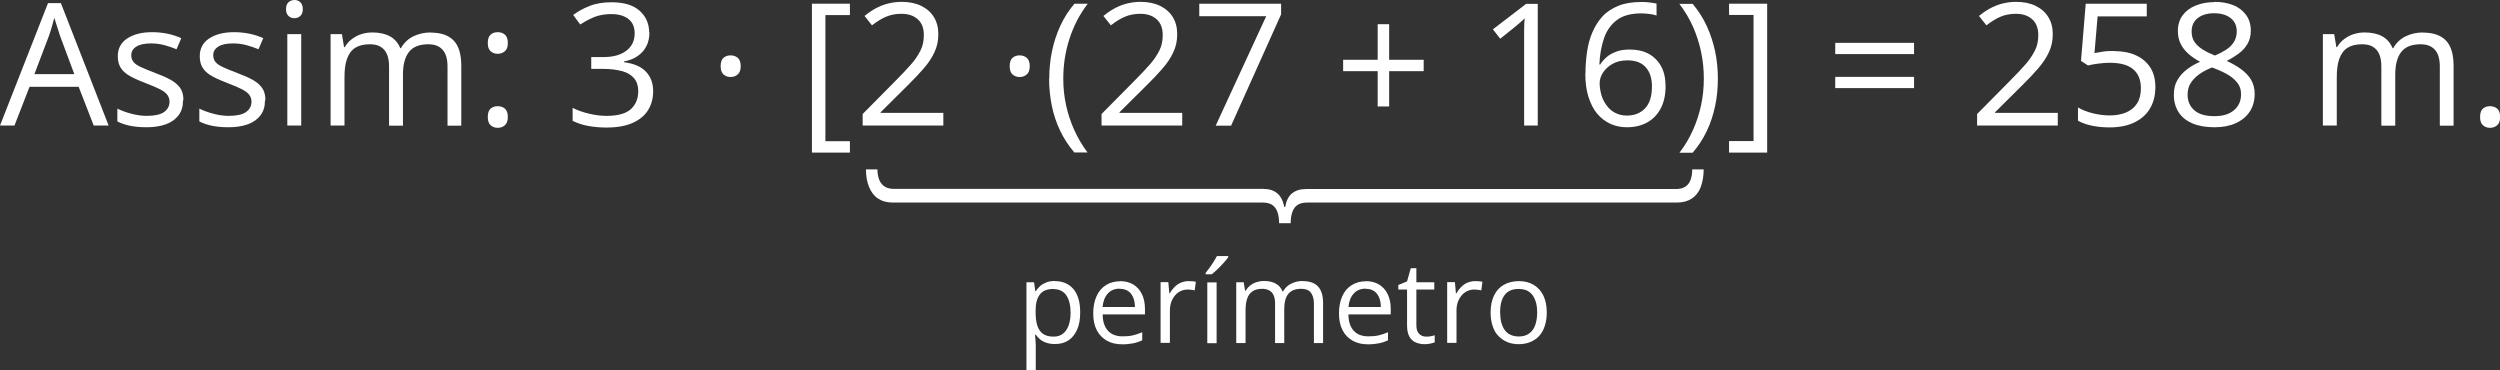 <svg width="378" height="56" viewBox="0 0 378 56" fill="none" xmlns="http://www.w3.org/2000/svg">
<rect x="0" y="0" width="378" height="56" fill="#333333" stroke="none"/>
<g clip-path="url(#clip0_31_811)">
<path d="M14.17 18.982L11.895 13.128H4.463L2.188 18.982H0L7.258 0.473H9.208L16.424 18.982H14.192H14.17ZM11.245 11.234L9.078 5.423C9.035 5.273 8.948 5.015 8.84 4.67C8.732 4.326 8.602 3.96 8.493 3.594C8.385 3.228 8.277 2.927 8.212 2.69C8.125 3.034 8.038 3.379 7.93 3.723C7.822 4.068 7.735 4.369 7.648 4.67C7.562 4.971 7.475 5.208 7.41 5.402L5.2 11.213H11.267L11.245 11.234Z" fill="white"/>
<path d="M27.669 15.216C27.669 16.098 27.452 16.83 26.997 17.433C26.542 18.035 25.913 18.487 25.09 18.789C24.267 19.09 23.292 19.241 22.143 19.241C21.169 19.241 20.323 19.155 19.608 19.004C18.893 18.853 18.265 18.638 17.745 18.358V16.421C18.308 16.701 18.98 16.959 19.782 17.174C20.584 17.39 21.363 17.519 22.187 17.519C23.378 17.519 24.267 17.325 24.808 16.938C25.35 16.55 25.632 16.034 25.632 15.367C25.632 14.979 25.523 14.656 25.307 14.355C25.09 14.054 24.722 13.774 24.224 13.516C23.725 13.258 23.01 12.935 22.122 12.612C21.233 12.268 20.475 11.945 19.825 11.6C19.175 11.256 18.677 10.869 18.33 10.374C17.983 9.879 17.81 9.276 17.81 8.501C17.81 7.339 18.287 6.435 19.24 5.811C20.194 5.187 21.45 4.864 22.988 4.864C23.834 4.864 24.613 4.95 25.35 5.101C26.087 5.251 26.759 5.488 27.409 5.768L26.694 7.447C26.108 7.21 25.502 6.995 24.852 6.823C24.202 6.65 23.53 6.564 22.858 6.564C21.884 6.564 21.147 6.715 20.627 7.038C20.107 7.361 19.847 7.791 19.847 8.351C19.847 8.781 19.977 9.125 20.215 9.405C20.453 9.685 20.843 9.943 21.385 10.18C21.927 10.417 22.62 10.718 23.487 11.041C24.354 11.364 25.112 11.687 25.74 12.031C26.369 12.375 26.867 12.784 27.213 13.258C27.56 13.731 27.733 14.355 27.733 15.108L27.669 15.216Z" fill="white"/>
<path d="M40.062 15.216C40.062 16.098 39.845 16.83 39.39 17.433C38.935 18.035 38.307 18.487 37.484 18.789C36.66 19.09 35.685 19.241 34.537 19.241C33.562 19.241 32.717 19.155 32.002 19.004C31.287 18.853 30.659 18.638 30.139 18.358V16.421C30.702 16.701 31.374 16.959 32.175 17.174C32.977 17.39 33.757 17.519 34.58 17.519C35.772 17.519 36.66 17.325 37.202 16.938C37.744 16.55 38.025 16.034 38.025 15.367C38.025 14.979 37.917 14.656 37.7 14.355C37.484 14.054 37.115 13.774 36.617 13.516C36.119 13.258 35.404 12.935 34.515 12.612C33.627 12.268 32.869 11.945 32.219 11.6C31.569 11.256 31.07 10.869 30.724 10.374C30.377 9.879 30.204 9.276 30.204 8.501C30.204 7.339 30.68 6.435 31.634 5.811C32.587 5.187 33.844 4.864 35.382 4.864C36.227 4.864 37.007 4.95 37.744 5.101C38.48 5.251 39.152 5.488 39.802 5.768L39.087 7.447C38.502 7.21 37.895 6.995 37.245 6.823C36.595 6.65 35.924 6.564 35.252 6.564C34.277 6.564 33.54 6.715 33.02 7.038C32.5 7.361 32.24 7.791 32.24 8.351C32.24 8.781 32.37 9.125 32.609 9.405C32.847 9.685 33.237 9.943 33.779 10.18C34.32 10.417 35.014 10.718 35.88 11.041C36.747 11.364 37.505 11.687 38.134 12.031C38.762 12.375 39.26 12.784 39.607 13.258C39.954 13.731 40.127 14.355 40.127 15.108L40.062 15.216Z" fill="white"/>
<path d="M44.525 0C44.872 0 45.175 0.108 45.414 0.344C45.652 0.581 45.782 0.904 45.782 1.377C45.782 1.851 45.652 2.195 45.414 2.41C45.175 2.626 44.872 2.755 44.525 2.755C44.179 2.755 43.854 2.647 43.615 2.41C43.377 2.174 43.247 1.829 43.247 1.377C43.247 0.925 43.377 0.56 43.615 0.344C43.854 0.129 44.157 0 44.525 0ZM45.544 5.165V18.982H43.442V5.165H45.544Z" fill="white"/>
<path d="M65.109 4.928C66.647 4.928 67.796 5.316 68.576 6.112C69.356 6.909 69.746 8.178 69.746 9.943V19.004H67.665V10.051C67.665 8.932 67.427 8.092 66.929 7.533C66.43 6.973 65.716 6.693 64.762 6.693C63.419 6.693 62.444 7.081 61.837 7.855C61.23 8.63 60.927 9.771 60.927 11.277V19.004H58.825V10.051C58.825 9.297 58.717 8.673 58.5 8.178C58.284 7.683 57.959 7.317 57.525 7.059C57.092 6.801 56.55 6.693 55.9 6.693C54.969 6.693 54.232 6.887 53.669 7.253C53.105 7.619 52.715 8.2 52.455 8.932C52.195 9.663 52.087 10.589 52.087 11.665V18.982H49.985V5.165H51.697L52.022 7.124H52.13C52.412 6.65 52.759 6.241 53.192 5.919C53.625 5.596 54.08 5.337 54.622 5.165C55.164 4.993 55.705 4.907 56.29 4.907C57.352 4.907 58.24 5.101 58.955 5.488C59.67 5.875 60.19 6.478 60.515 7.274H60.624C61.079 6.478 61.707 5.875 62.509 5.488C63.31 5.101 64.177 4.907 65.13 4.907L65.109 4.928Z" fill="white"/>
<path d="M73.754 6.5C73.754 5.897 73.906 5.467 74.187 5.23C74.469 4.993 74.816 4.864 75.249 4.864C75.682 4.864 76.051 4.993 76.332 5.23C76.614 5.467 76.787 5.897 76.787 6.5C76.787 7.081 76.636 7.49 76.332 7.748C76.029 8.006 75.682 8.135 75.249 8.135C74.816 8.135 74.491 8.006 74.187 7.748C73.884 7.49 73.754 7.081 73.754 6.5ZM73.754 17.669C73.754 17.088 73.906 16.658 74.187 16.421C74.469 16.184 74.816 16.055 75.249 16.055C75.682 16.055 76.051 16.184 76.332 16.421C76.614 16.658 76.787 17.088 76.787 17.669C76.787 18.251 76.636 18.681 76.332 18.939C76.029 19.198 75.682 19.327 75.249 19.327C74.816 19.327 74.491 19.198 74.187 18.939C73.884 18.681 73.754 18.251 73.754 17.669Z" fill="white"/>
<path d="M98.194 4.864C98.194 5.682 98.043 6.392 97.718 7.016C97.393 7.64 96.938 8.114 96.374 8.501C95.811 8.888 95.118 9.147 94.338 9.297V9.405C95.811 9.599 96.916 10.051 97.653 10.825C98.389 11.6 98.758 12.569 98.758 13.795C98.758 14.871 98.498 15.819 97.999 16.636C97.501 17.454 96.721 18.1 95.681 18.573C94.641 19.047 93.319 19.284 91.694 19.284C90.719 19.284 89.809 19.197 88.964 19.047C88.119 18.896 87.339 18.638 86.581 18.272V16.314C87.361 16.701 88.184 16.981 89.094 17.196C90.004 17.411 90.871 17.519 91.716 17.519C93.406 17.519 94.641 17.174 95.378 16.507C96.114 15.84 96.504 14.915 96.504 13.774C96.504 12.978 96.288 12.332 95.876 11.837C95.464 11.342 94.858 10.976 94.078 10.761C93.297 10.546 92.344 10.416 91.261 10.416H89.397V8.63H91.261C92.257 8.63 93.124 8.48 93.817 8.178C94.511 7.877 95.053 7.468 95.421 6.93C95.789 6.392 95.963 5.768 95.963 5.036C95.963 4.111 95.659 3.379 95.031 2.884C94.403 2.389 93.558 2.131 92.474 2.131C91.824 2.131 91.218 2.195 90.676 2.324C90.134 2.453 89.636 2.647 89.159 2.884C88.683 3.121 88.206 3.4 87.729 3.702L86.668 2.26C87.339 1.743 88.162 1.291 89.138 0.904C90.112 0.516 91.218 0.344 92.453 0.344C94.359 0.344 95.768 0.775 96.721 1.636C97.674 2.496 98.151 3.594 98.151 4.907L98.194 4.864Z" fill="white"/>
<path d="M108.963 9.986C108.963 9.405 109.114 8.975 109.396 8.738C109.678 8.501 110.024 8.372 110.458 8.372C110.891 8.372 111.259 8.501 111.541 8.738C111.823 8.975 111.996 9.405 111.996 9.986C111.996 10.567 111.844 10.998 111.541 11.256C111.238 11.514 110.891 11.643 110.458 11.643C110.024 11.643 109.699 11.514 109.396 11.256C109.093 10.998 108.963 10.567 108.963 9.986Z" fill="white"/>
<path d="M128.506 23.072H122.764V0.56H128.506V2.281H124.801V21.35H128.506V23.093V23.072Z" fill="white"/>
<path d="M142.59 18.982H130.435V17.239L135.396 12.224C136.328 11.299 137.086 10.481 137.736 9.749C138.386 9.018 138.841 8.307 139.188 7.619C139.535 6.93 139.686 6.155 139.686 5.294C139.686 4.261 139.383 3.465 138.755 2.905C138.126 2.346 137.303 2.088 136.306 2.088C135.418 2.088 134.638 2.238 133.945 2.54C133.251 2.841 132.558 3.271 131.843 3.831L130.716 2.41C131.215 2.002 131.735 1.636 132.32 1.313C132.905 0.99 133.511 0.732 134.183 0.56C134.855 0.387 135.548 0.28 136.306 0.28C137.455 0.28 138.43 0.473 139.275 0.882C140.12 1.291 140.748 1.851 141.203 2.583C141.658 3.314 141.875 4.175 141.875 5.187C141.875 6.198 141.68 7.059 141.29 7.899C140.9 8.738 140.358 9.556 139.643 10.374C138.928 11.191 138.126 12.052 137.173 12.978L133.143 16.981V17.067H142.633V18.982H142.59Z" fill="white"/>
<path d="M152.665 9.986C152.665 9.405 152.816 8.975 153.098 8.738C153.38 8.501 153.726 8.372 154.16 8.372C154.593 8.372 154.961 8.501 155.243 8.738C155.525 8.975 155.698 9.405 155.698 9.986C155.698 10.567 155.546 10.998 155.243 11.256C154.94 11.514 154.593 11.643 154.16 11.643C153.726 11.643 153.401 11.514 153.098 11.256C152.795 10.998 152.665 10.567 152.665 9.986Z" fill="white"/>
<path d="M158.645 11.923C158.645 10.503 158.775 9.125 159.056 7.769C159.338 6.414 159.75 5.144 160.313 3.917C160.876 2.69 161.591 1.571 162.458 0.56H164.473C163.238 2.152 162.328 3.939 161.7 5.875C161.071 7.812 160.768 9.836 160.768 11.88C160.768 13.214 160.898 14.549 161.18 15.862C161.461 17.174 161.873 18.423 162.415 19.628C162.956 20.833 163.628 21.974 164.43 23.05H162.436C161.57 22.038 160.855 20.941 160.291 19.757C159.728 18.573 159.295 17.304 159.035 15.991C158.775 14.678 158.623 13.3 158.623 11.902L158.645 11.923Z" fill="white"/>
<path d="M178.708 18.982H166.553V17.239L171.515 12.224C172.447 11.299 173.205 10.481 173.855 9.749C174.505 9.018 174.96 8.307 175.307 7.619C175.653 6.93 175.805 6.155 175.805 5.294C175.805 4.261 175.502 3.465 174.873 2.905C174.245 2.346 173.422 2.088 172.425 2.088C171.537 2.088 170.757 2.238 170.063 2.54C169.37 2.841 168.677 3.271 167.962 3.831L166.835 2.41C167.333 2.002 167.853 1.636 168.438 1.313C169.023 0.99 169.63 0.732 170.302 0.56C170.973 0.387 171.667 0.28 172.425 0.28C173.573 0.28 174.548 0.473 175.393 0.882C176.238 1.291 176.867 1.851 177.322 2.583C177.777 3.314 177.993 4.175 177.993 5.187C177.993 6.198 177.798 7.059 177.408 7.899C177.018 8.738 176.477 9.556 175.762 10.374C175.047 11.191 174.245 12.052 173.292 12.978L169.262 16.981V17.067H178.752V18.982H178.708Z" fill="white"/>
<path d="M183.822 18.982L191.448 2.454H181.33V0.56H193.702V2.174L186.14 19.004H183.822V18.982Z" fill="white"/>
<path d="M210.039 9.039H215.26V10.761H210.039V16.098H208.305V10.761H203.083V9.039H208.305V3.659H210.039V9.039Z" fill="white"/>
<path d="M232.507 18.982H230.449V5.918C230.449 5.423 230.449 4.993 230.449 4.649C230.449 4.304 230.449 3.96 230.47 3.659C230.492 3.357 230.492 3.056 230.535 2.755C230.275 3.013 230.037 3.25 229.799 3.443C229.56 3.637 229.279 3.874 228.954 4.154L226.83 5.854L225.725 4.433L230.752 0.581H232.507V19.025V18.982Z" fill="white"/>
<path d="M239.722 11.105C239.722 9.986 239.809 8.91 239.96 7.855C240.112 6.801 240.372 5.811 240.762 4.907C241.152 4.003 241.65 3.185 242.279 2.497C242.907 1.808 243.73 1.27 244.684 0.882C245.637 0.495 246.807 0.301 248.151 0.301C248.541 0.301 248.952 0.301 249.386 0.366C249.819 0.43 250.187 0.473 250.469 0.538V2.346C250.166 2.238 249.797 2.152 249.386 2.109C248.974 2.066 248.584 2.023 248.172 2.023C246.591 2.023 245.355 2.367 244.467 3.035C243.579 3.702 242.907 4.649 242.517 5.811C242.127 6.973 241.889 8.286 241.824 9.749H241.954C242.214 9.319 242.56 8.953 242.95 8.609C243.34 8.264 243.86 8.006 244.424 7.791C244.987 7.576 245.68 7.49 246.439 7.49C247.522 7.49 248.476 7.705 249.277 8.135C250.079 8.566 250.707 9.211 251.162 10.029C251.617 10.847 251.834 11.88 251.834 13.064C251.834 14.334 251.596 15.431 251.119 16.357C250.642 17.282 249.971 17.992 249.104 18.487C248.237 18.982 247.176 19.241 245.984 19.241C245.074 19.241 244.25 19.068 243.492 18.724C242.734 18.38 242.062 17.863 241.499 17.196C240.935 16.529 240.502 15.668 240.177 14.656C239.852 13.645 239.7 12.461 239.7 11.127L239.722 11.105ZM245.962 17.476C247.111 17.476 248.042 17.11 248.736 16.378C249.429 15.646 249.776 14.549 249.776 13.064C249.776 11.858 249.472 10.89 248.844 10.18C248.216 9.47 247.306 9.125 246.049 9.125C245.204 9.125 244.467 9.297 243.839 9.642C243.21 9.986 242.734 10.438 242.387 10.955C242.04 11.471 241.867 12.031 241.867 12.569C241.867 13.107 241.954 13.688 242.105 14.269C242.257 14.85 242.517 15.367 242.864 15.862C243.21 16.357 243.622 16.744 244.142 17.024C244.662 17.304 245.269 17.476 245.962 17.476Z" fill="white"/>
<path d="M259.742 11.902C259.742 13.3 259.612 14.678 259.331 16.012C259.049 17.347 258.637 18.616 258.074 19.8C257.511 20.984 256.796 22.081 255.929 23.093H253.935C254.759 22.017 255.43 20.876 255.972 19.671C256.514 18.466 256.926 17.196 257.207 15.883C257.489 14.57 257.619 13.258 257.619 11.902C257.619 10.546 257.489 9.19 257.207 7.855C256.926 6.521 256.514 5.251 255.972 4.025C255.43 2.798 254.737 1.657 253.914 0.581H255.929C256.796 1.614 257.511 2.733 258.074 3.96C258.637 5.187 259.049 6.457 259.331 7.791C259.612 9.125 259.742 10.503 259.742 11.923V11.902Z" fill="white"/>
<path d="M261.432 21.328H265.137V2.26H261.432V0.56H267.196V23.072H261.432V21.328Z" fill="white"/>
<path d="M277.488 8.178V6.478H289.404V8.178H277.488ZM277.488 13.322V11.622H289.404V13.322H277.488Z" fill="white"/>
<path d="M311.093 18.982H298.938V17.239L303.899 12.224C304.831 11.299 305.589 10.481 306.239 9.749C306.889 9.018 307.344 8.307 307.691 7.619C308.038 6.93 308.189 6.155 308.189 5.294C308.189 4.261 307.886 3.465 307.258 2.905C306.629 2.346 305.806 2.088 304.809 2.088C303.921 2.088 303.141 2.238 302.448 2.54C301.754 2.841 301.061 3.271 300.346 3.831L299.219 2.41C299.718 2.002 300.238 1.636 300.823 1.313C301.408 0.99 302.014 0.732 302.686 0.56C303.358 0.387 304.051 0.28 304.809 0.28C305.958 0.28 306.933 0.473 307.778 0.882C308.623 1.291 309.251 1.851 309.706 2.583C310.161 3.314 310.378 4.175 310.378 5.187C310.378 6.198 310.183 7.059 309.793 7.899C309.403 8.738 308.861 9.556 308.146 10.374C307.431 11.191 306.629 12.052 305.676 12.978L301.646 16.981V17.067H311.136V18.982H311.093Z" fill="white"/>
<path d="M319.673 7.726C320.93 7.726 322.035 7.942 322.966 8.372C323.898 8.802 324.613 9.405 325.133 10.223C325.653 11.041 325.891 12.009 325.891 13.171C325.891 14.441 325.61 15.517 325.068 16.421C324.526 17.325 323.725 18.035 322.685 18.53C321.645 19.025 320.41 19.262 318.98 19.262C318.005 19.262 317.116 19.176 316.293 19.004C315.47 18.832 314.755 18.573 314.191 18.251V16.249C314.82 16.615 315.556 16.916 316.445 17.131C317.333 17.347 318.178 17.454 319.001 17.454C319.933 17.454 320.756 17.304 321.471 17.002C322.186 16.701 322.728 16.249 323.118 15.646C323.508 15.044 323.703 14.269 323.703 13.344C323.703 12.117 323.335 11.17 322.576 10.503C321.818 9.836 320.626 9.491 318.98 9.491C318.46 9.491 317.875 9.534 317.246 9.62C316.618 9.706 316.098 9.792 315.708 9.9L314.646 9.211L315.361 0.56H324.591V2.475H317.16L316.683 8.028C317.008 7.963 317.42 7.899 317.918 7.812C318.416 7.726 319.001 7.705 319.651 7.705L319.673 7.726Z" fill="white"/>
<path d="M334.796 0.28C335.88 0.28 336.833 0.452 337.656 0.775C338.48 1.098 339.13 1.614 339.606 2.26C340.083 2.905 340.321 3.702 340.321 4.67C340.321 5.424 340.148 6.069 339.823 6.629C339.498 7.188 339.065 7.683 338.501 8.092C337.938 8.501 337.331 8.889 336.681 9.211C337.483 9.577 338.198 9.986 338.826 10.438C339.455 10.89 339.975 11.428 340.343 12.031C340.711 12.633 340.906 13.365 340.906 14.204C340.906 15.238 340.646 16.141 340.148 16.895C339.65 17.648 338.935 18.229 338.025 18.638C337.115 19.047 336.053 19.241 334.84 19.241C333.518 19.241 332.413 19.047 331.503 18.66C330.593 18.272 329.878 17.712 329.401 16.959C328.925 16.206 328.686 15.345 328.686 14.312C328.686 13.473 328.86 12.719 329.228 12.095C329.596 11.471 330.073 10.933 330.68 10.481C331.286 10.029 331.936 9.642 332.651 9.341C332.023 8.996 331.46 8.63 330.961 8.2C330.463 7.769 330.051 7.274 329.748 6.693C329.445 6.112 329.293 5.445 329.293 4.692C329.293 3.766 329.531 2.97 330.008 2.324C330.485 1.679 331.135 1.184 331.98 0.839C332.825 0.495 333.756 0.323 334.796 0.323V0.28ZM330.766 14.334C330.766 15.281 331.091 16.055 331.763 16.658C332.435 17.261 333.453 17.562 334.796 17.562C336.14 17.562 337.071 17.261 337.786 16.658C338.501 16.055 338.848 15.238 338.848 14.248C338.848 13.623 338.696 13.085 338.371 12.633C338.046 12.181 337.591 11.751 337.006 11.385C336.421 11.019 335.706 10.675 334.905 10.374L334.45 10.201C333.67 10.524 332.998 10.869 332.456 11.277C331.915 11.686 331.503 12.117 331.2 12.612C330.896 13.107 330.766 13.688 330.766 14.334ZM334.775 2.002C333.778 2.002 332.955 2.238 332.326 2.712C331.698 3.185 331.373 3.874 331.373 4.756C331.373 5.402 331.525 5.94 331.828 6.37C332.131 6.801 332.565 7.188 333.085 7.511C333.605 7.834 334.211 8.114 334.883 8.394C335.533 8.135 336.096 7.834 336.595 7.511C337.093 7.188 337.483 6.801 337.765 6.349C338.046 5.897 338.198 5.359 338.198 4.756C338.198 3.874 337.873 3.185 337.245 2.712C336.616 2.238 335.793 2.002 334.753 2.002H334.775Z" fill="white"/>
<path d="M366.343 4.928C367.882 4.928 369.03 5.316 369.81 6.112C370.59 6.909 370.98 8.178 370.98 9.943V19.004H368.9V10.051C368.9 8.932 368.662 8.092 368.163 7.533C367.665 6.973 366.95 6.693 365.997 6.693C364.653 6.693 363.678 7.081 363.071 7.855C362.465 8.63 362.161 9.771 362.161 11.277V19.004H360.06V10.051C360.06 9.297 359.951 8.673 359.735 8.178C359.518 7.683 359.193 7.317 358.76 7.059C358.326 6.801 357.785 6.693 357.135 6.693C356.203 6.693 355.466 6.887 354.903 7.253C354.34 7.619 353.95 8.2 353.69 8.932C353.43 9.663 353.321 10.589 353.321 11.665V18.982H351.22V5.165H352.931L353.256 7.124H353.365C353.646 6.65 353.993 6.241 354.426 5.919C354.86 5.596 355.315 5.337 355.856 5.165C356.398 4.993 356.94 4.907 357.525 4.907C358.586 4.907 359.475 5.101 360.19 5.488C360.905 5.875 361.425 6.478 361.75 7.274H361.858C362.313 6.478 362.941 5.875 363.743 5.488C364.545 5.101 365.411 4.907 366.365 4.907L366.343 4.928Z" fill="white"/>
<path d="M374.988 17.67C374.988 17.088 375.14 16.658 375.422 16.421C375.703 16.185 376.05 16.055 376.483 16.055C376.917 16.055 377.285 16.185 377.567 16.421C377.848 16.658 378.022 17.088 378.022 17.67C378.022 18.251 377.87 18.681 377.567 18.939C377.263 19.198 376.917 19.327 376.483 19.327C376.05 19.327 375.725 19.198 375.422 18.939C375.118 18.681 374.988 18.251 374.988 17.67Z" fill="white"/>
<path d="M159.511 42.506C160.66 42.506 161.591 42.893 162.285 43.69C162.978 44.486 163.325 45.67 163.325 47.241C163.325 48.295 163.173 49.156 162.848 49.866C162.523 50.577 162.09 51.115 161.526 51.48C160.963 51.846 160.27 52.019 159.511 52.019C159.013 52.019 158.601 51.954 158.211 51.825C157.821 51.696 157.518 51.524 157.258 51.308C156.998 51.093 156.781 50.856 156.608 50.598H156.5C156.5 50.813 156.543 51.072 156.565 51.394C156.586 51.696 156.608 51.975 156.608 52.212V55.979H155.2V42.678H156.348L156.543 44.034H156.608C156.781 43.754 156.998 43.496 157.258 43.259C157.518 43.022 157.843 42.85 158.211 42.7C158.58 42.549 159.035 42.484 159.533 42.484L159.511 42.506ZM159.273 43.69C158.623 43.69 158.125 43.819 157.735 44.056C157.345 44.292 157.063 44.68 156.868 45.153C156.673 45.627 156.586 46.251 156.586 47.004V47.262C156.586 48.037 156.673 48.704 156.846 49.242C157.02 49.78 157.301 50.189 157.691 50.469C158.081 50.749 158.623 50.899 159.295 50.899C159.88 50.899 160.356 50.749 160.725 50.447C161.115 50.146 161.396 49.716 161.591 49.156C161.786 48.597 161.873 47.972 161.873 47.262C161.873 46.186 161.656 45.304 161.245 44.68C160.833 44.056 160.161 43.711 159.295 43.711L159.273 43.69Z" fill="white"/>
<path d="M169.326 42.506C170.106 42.506 170.8 42.678 171.363 43.022C171.926 43.367 172.36 43.862 172.663 44.486C172.966 45.11 173.118 45.842 173.118 46.681V47.542H166.726C166.726 48.618 167.008 49.436 167.528 50.017C168.048 50.577 168.785 50.856 169.738 50.856C170.323 50.856 170.843 50.813 171.298 50.706C171.753 50.598 172.208 50.447 172.706 50.232V51.459C172.23 51.674 171.775 51.825 171.32 51.911C170.865 51.997 170.323 52.062 169.695 52.062C168.806 52.062 168.026 51.889 167.376 51.523C166.726 51.158 166.206 50.641 165.838 49.931C165.47 49.221 165.296 48.381 165.296 47.37C165.296 46.358 165.47 45.519 165.795 44.787C166.12 44.055 166.596 43.496 167.225 43.108C167.831 42.721 168.546 42.527 169.391 42.527L169.326 42.506ZM169.305 43.647C168.546 43.647 167.961 43.883 167.506 44.378C167.051 44.873 166.791 45.54 166.705 46.423H171.601C171.601 45.885 171.515 45.39 171.341 44.981C171.168 44.572 170.93 44.249 170.583 44.012C170.236 43.776 169.803 43.668 169.283 43.668L169.305 43.647Z" fill="white"/>
<path d="M179.683 42.506C179.878 42.506 180.073 42.506 180.268 42.527C180.463 42.527 180.658 42.57 180.81 42.614L180.637 43.905C180.485 43.862 180.312 43.84 180.138 43.819C179.965 43.797 179.77 43.776 179.618 43.776C179.25 43.776 178.903 43.84 178.557 43.991C178.232 44.142 177.928 44.357 177.69 44.636C177.452 44.916 177.257 45.239 177.105 45.627C176.975 46.014 176.888 46.444 176.888 46.918V51.846H175.48V42.657H176.65L176.802 44.357H176.867C177.062 44.012 177.278 43.711 177.56 43.431C177.82 43.151 178.145 42.915 178.492 42.764C178.838 42.614 179.25 42.506 179.683 42.506Z" fill="white"/>
<path d="M185.707 38.718V38.89C185.598 39.062 185.447 39.256 185.252 39.471C185.057 39.687 184.84 39.945 184.602 40.181C184.363 40.44 184.125 40.676 183.887 40.892C183.648 41.107 183.432 41.301 183.215 41.473H182.283V41.279C182.457 41.064 182.652 40.806 182.868 40.504C183.085 40.203 183.302 39.902 183.497 39.579C183.692 39.256 183.865 38.976 183.995 38.718H185.685H185.707ZM183.952 51.889H182.543V42.7H183.952V51.889Z" fill="white"/>
<path d="M196.973 42.506C197.992 42.506 198.772 42.764 199.27 43.302C199.79 43.84 200.05 44.68 200.05 45.842V51.868H198.663V45.906C198.663 45.153 198.49 44.615 198.187 44.228C197.883 43.84 197.385 43.668 196.735 43.668C195.847 43.668 195.197 43.926 194.785 44.443C194.373 44.959 194.178 45.713 194.178 46.724V51.868H192.792V45.906C192.792 45.411 192.727 45.002 192.575 44.658C192.423 44.314 192.207 44.077 191.925 43.926C191.643 43.754 191.275 43.668 190.842 43.668C190.235 43.668 189.737 43.797 189.368 44.056C189 44.314 188.718 44.68 188.567 45.175C188.393 45.67 188.328 46.272 188.328 47.004V51.868H186.92V42.678H188.047L188.263 43.969H188.35C188.523 43.647 188.762 43.388 189.043 43.152C189.325 42.936 189.65 42.764 189.997 42.657C190.343 42.549 190.712 42.484 191.102 42.484C191.817 42.484 192.402 42.614 192.878 42.872C193.355 43.13 193.702 43.517 193.918 44.056H194.005C194.308 43.517 194.72 43.13 195.262 42.872C195.782 42.614 196.367 42.484 196.995 42.484L196.973 42.506Z" fill="white"/>
<path d="M206.485 42.506C207.265 42.506 207.958 42.678 208.522 43.022C209.085 43.367 209.518 43.862 209.822 44.486C210.125 45.11 210.277 45.842 210.277 46.681V47.542H203.885C203.885 48.618 204.167 49.436 204.687 50.017C205.207 50.577 205.943 50.856 206.897 50.856C207.482 50.856 208.002 50.813 208.457 50.706C208.912 50.598 209.367 50.447 209.865 50.232V51.459C209.388 51.674 208.933 51.825 208.478 51.911C208.023 51.997 207.482 52.062 206.853 52.062C205.965 52.062 205.185 51.889 204.535 51.523C203.885 51.158 203.365 50.641 202.997 49.931C202.628 49.221 202.455 48.381 202.455 47.37C202.455 46.358 202.628 45.519 202.953 44.787C203.278 44.055 203.755 43.496 204.383 43.108C204.99 42.721 205.705 42.527 206.55 42.527L206.485 42.506ZM206.485 43.647C205.727 43.647 205.142 43.883 204.687 44.378C204.232 44.873 203.972 45.54 203.885 46.423H208.782C208.782 45.885 208.695 45.39 208.522 44.981C208.348 44.572 208.11 44.249 207.763 44.012C207.417 43.776 206.983 43.668 206.463 43.668L206.485 43.647Z" fill="white"/>
<path d="M215.629 50.899C215.867 50.899 216.105 50.899 216.344 50.835C216.582 50.792 216.777 50.749 216.929 50.684V51.76C216.755 51.825 216.539 51.889 216.257 51.954C215.975 52.019 215.694 52.04 215.412 52.04C214.914 52.04 214.48 51.954 214.069 51.782C213.657 51.61 213.354 51.33 213.115 50.921C212.877 50.512 212.747 49.952 212.747 49.221V43.776H211.425V43.087L212.747 42.549L213.31 40.547H214.155V42.678H216.864V43.776H214.155V49.178C214.155 49.759 214.285 50.189 214.567 50.469C214.849 50.749 215.195 50.899 215.629 50.899Z" fill="white"/>
<path d="M223.017 42.506C223.212 42.506 223.407 42.506 223.602 42.527C223.797 42.527 223.992 42.57 224.144 42.614L223.97 43.905C223.819 43.862 223.645 43.84 223.472 43.819C223.299 43.797 223.104 43.776 222.952 43.776C222.584 43.776 222.237 43.84 221.89 43.991C221.565 44.142 221.262 44.357 221.024 44.636C220.785 44.916 220.59 45.239 220.438 45.627C220.308 46.014 220.222 46.444 220.222 46.918V51.846H218.813V42.657H219.983L220.135 44.357H220.2C220.395 44.012 220.612 43.711 220.893 43.431C221.153 43.151 221.478 42.915 221.825 42.764C222.172 42.614 222.584 42.506 223.017 42.506Z" fill="white"/>
<path d="M233.872 47.262C233.872 48.016 233.764 48.683 233.569 49.285C233.374 49.888 233.092 50.383 232.724 50.792C232.355 51.201 231.9 51.502 231.38 51.717C230.86 51.932 230.254 52.04 229.604 52.04C228.975 52.04 228.412 51.932 227.892 51.717C227.372 51.502 226.939 51.179 226.549 50.792C226.159 50.404 225.877 49.888 225.682 49.285C225.487 48.683 225.379 48.016 225.379 47.262C225.379 46.251 225.552 45.39 225.899 44.68C226.245 43.969 226.722 43.431 227.372 43.065C228.022 42.7 228.78 42.506 229.669 42.506C230.557 42.506 231.25 42.7 231.879 43.065C232.507 43.431 233.005 43.969 233.352 44.68C233.699 45.39 233.872 46.251 233.872 47.241V47.262ZM226.83 47.262C226.83 47.994 226.917 48.64 227.134 49.178C227.329 49.716 227.632 50.146 228.044 50.426C228.455 50.706 228.975 50.878 229.625 50.878C230.275 50.878 230.795 50.727 231.207 50.426C231.619 50.125 231.922 49.716 232.117 49.178C232.312 48.64 232.42 47.994 232.42 47.262C232.42 46.531 232.334 45.906 232.117 45.368C231.922 44.83 231.619 44.421 231.207 44.12C230.795 43.819 230.254 43.69 229.604 43.69C228.629 43.69 227.935 44.012 227.48 44.636C227.025 45.261 226.809 46.143 226.809 47.262H226.83Z" fill="white"/>
<path d="M257.597 25.611C257.597 26.644 257.424 27.548 257.142 28.301C256.861 29.055 256.384 29.636 255.799 30.023C255.214 30.41 254.456 30.626 253.546 30.626H197.667C197.06 30.626 196.583 30.733 196.215 30.97C195.847 31.207 195.587 31.551 195.413 32.025C195.24 32.498 195.153 33.058 195.153 33.746H193.398C193.398 33.058 193.312 32.498 193.138 32.025C192.965 31.551 192.705 31.207 192.337 30.97C191.968 30.733 191.492 30.626 190.885 30.626H134.985C134.075 30.626 133.338 30.41 132.731 30.002C132.125 29.593 131.691 28.99 131.388 28.237C131.085 27.483 130.933 26.601 130.933 25.611H132.666C132.666 26.235 132.775 26.773 132.948 27.204C133.121 27.634 133.403 27.979 133.771 28.215C134.14 28.452 134.595 28.56 135.18 28.56H190.993C191.882 28.56 192.575 28.775 193.117 29.227C193.658 29.679 194.005 30.367 194.178 31.293H194.33C194.482 30.346 194.828 29.657 195.37 29.227C195.912 28.796 196.605 28.581 197.493 28.581H253.394C253.979 28.581 254.434 28.474 254.802 28.237C255.171 28 255.431 27.677 255.604 27.225C255.777 26.773 255.864 26.257 255.864 25.611H257.619H257.597Z" fill="white"/>
</g>
<defs>
<clipPath id="clip0_31_811">
<rect width="378" height="56" fill="white"/>
</clipPath>
</defs>
</svg>
